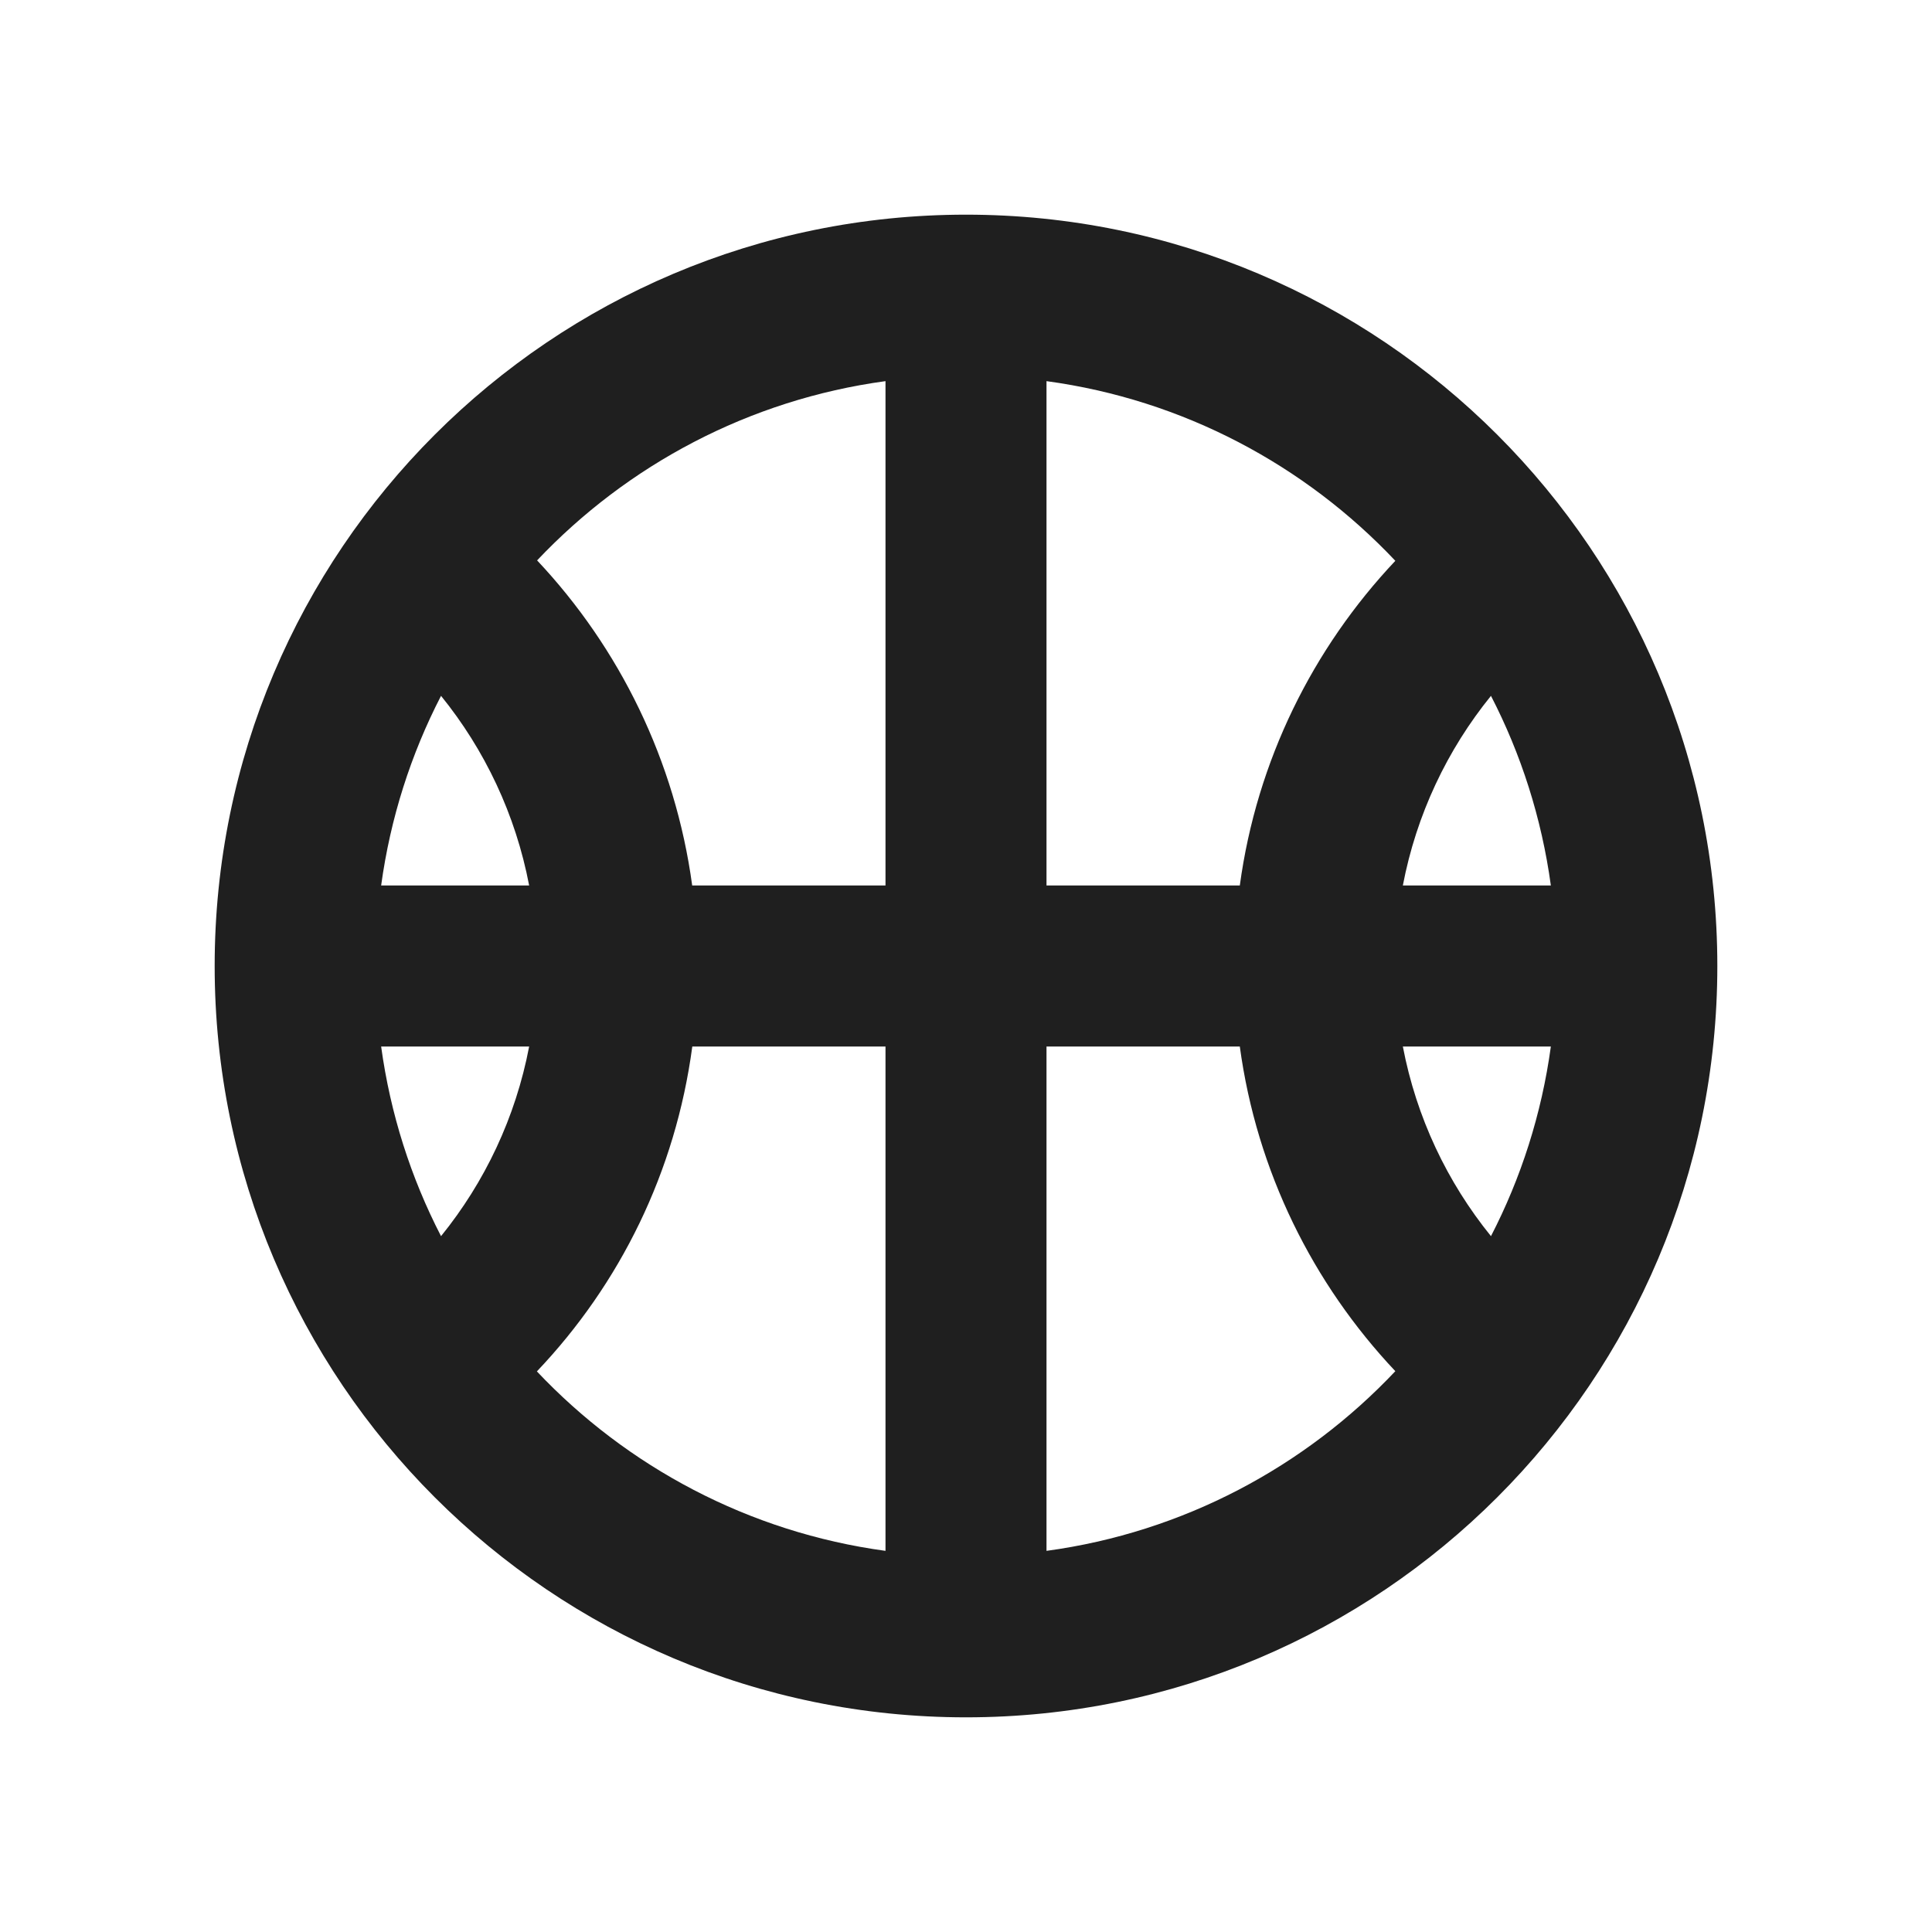 <?xml version="1.0" encoding="UTF-8"?>
<svg width="18px" height="18px" viewBox="0 0 18 18" version="1.1" xmlns="http://www.w3.org/2000/svg" xmlns:xlink="http://www.w3.org/1999/xlink">
    <!-- Generator: Sketch 53.2 (72643) - https://sketchapp.com -->
    <title>生活 / sport-outlined</title>
    <desc>Created with Sketch.</desc>
    <g id="生活-/-sport-outlined" stroke="none" stroke-width="1" fill="none" fill-rule="evenodd">
        <path d="M13.891,6.483 C13.484,6.985 13.196,7.589 13.07,8.25 L14.449,8.25 C14.363,7.621 14.171,7.025 13.891,6.483 L13.891,6.483 Z M13,5.225 C12.159,4.334 11.024,3.724 9.75,3.551 L9.75,8.25 L11.551,8.25 C11.709,7.086 12.232,6.039 13,5.225 L13,5.225 Z M13.891,11.517 C14.171,10.975 14.363,10.379 14.449,9.75 L13.07,9.75 C13.196,10.411 13.484,11.015 13.891,11.517 L13.891,11.517 Z M13,12.775 C12.232,11.961 11.709,10.914 11.551,9.75 L9.75,9.75 L9.75,14.449 C11.024,14.276 12.159,13.666 13,12.775 L13,12.775 Z M4.109,11.517 C4.516,11.015 4.804,10.411 4.93,9.75 L3.551,9.75 C3.637,10.379 3.829,10.975 4.109,11.517 L4.109,11.517 Z M5.002,12.777 C5.842,13.666 6.977,14.276 8.25,14.449 L8.25,9.75 L6.45,9.75 C6.294,10.918 5.776,11.963 5.002,12.777 L5.002,12.777 Z M4.109,6.483 C3.829,7.025 3.637,7.621 3.551,8.25 L4.93,8.25 C4.804,7.589 4.516,6.985 4.109,6.483 L4.109,6.483 Z M5.004,5.221 C5.77,6.035 6.291,7.086 6.449,8.25 L8.25,8.25 L8.25,3.551 C6.978,3.724 5.844,4.333 5.004,5.221 L5.004,5.221 Z M9,16 C5.134,16 2,12.866 2,9 C2,5.134 5.134,2 9,2 C12.866,2 16,5.134 16,9 C16,12.866 12.866,16 9,16 Z" id="shape" fill="#1F1F1F"></path>
    </g>
</svg>